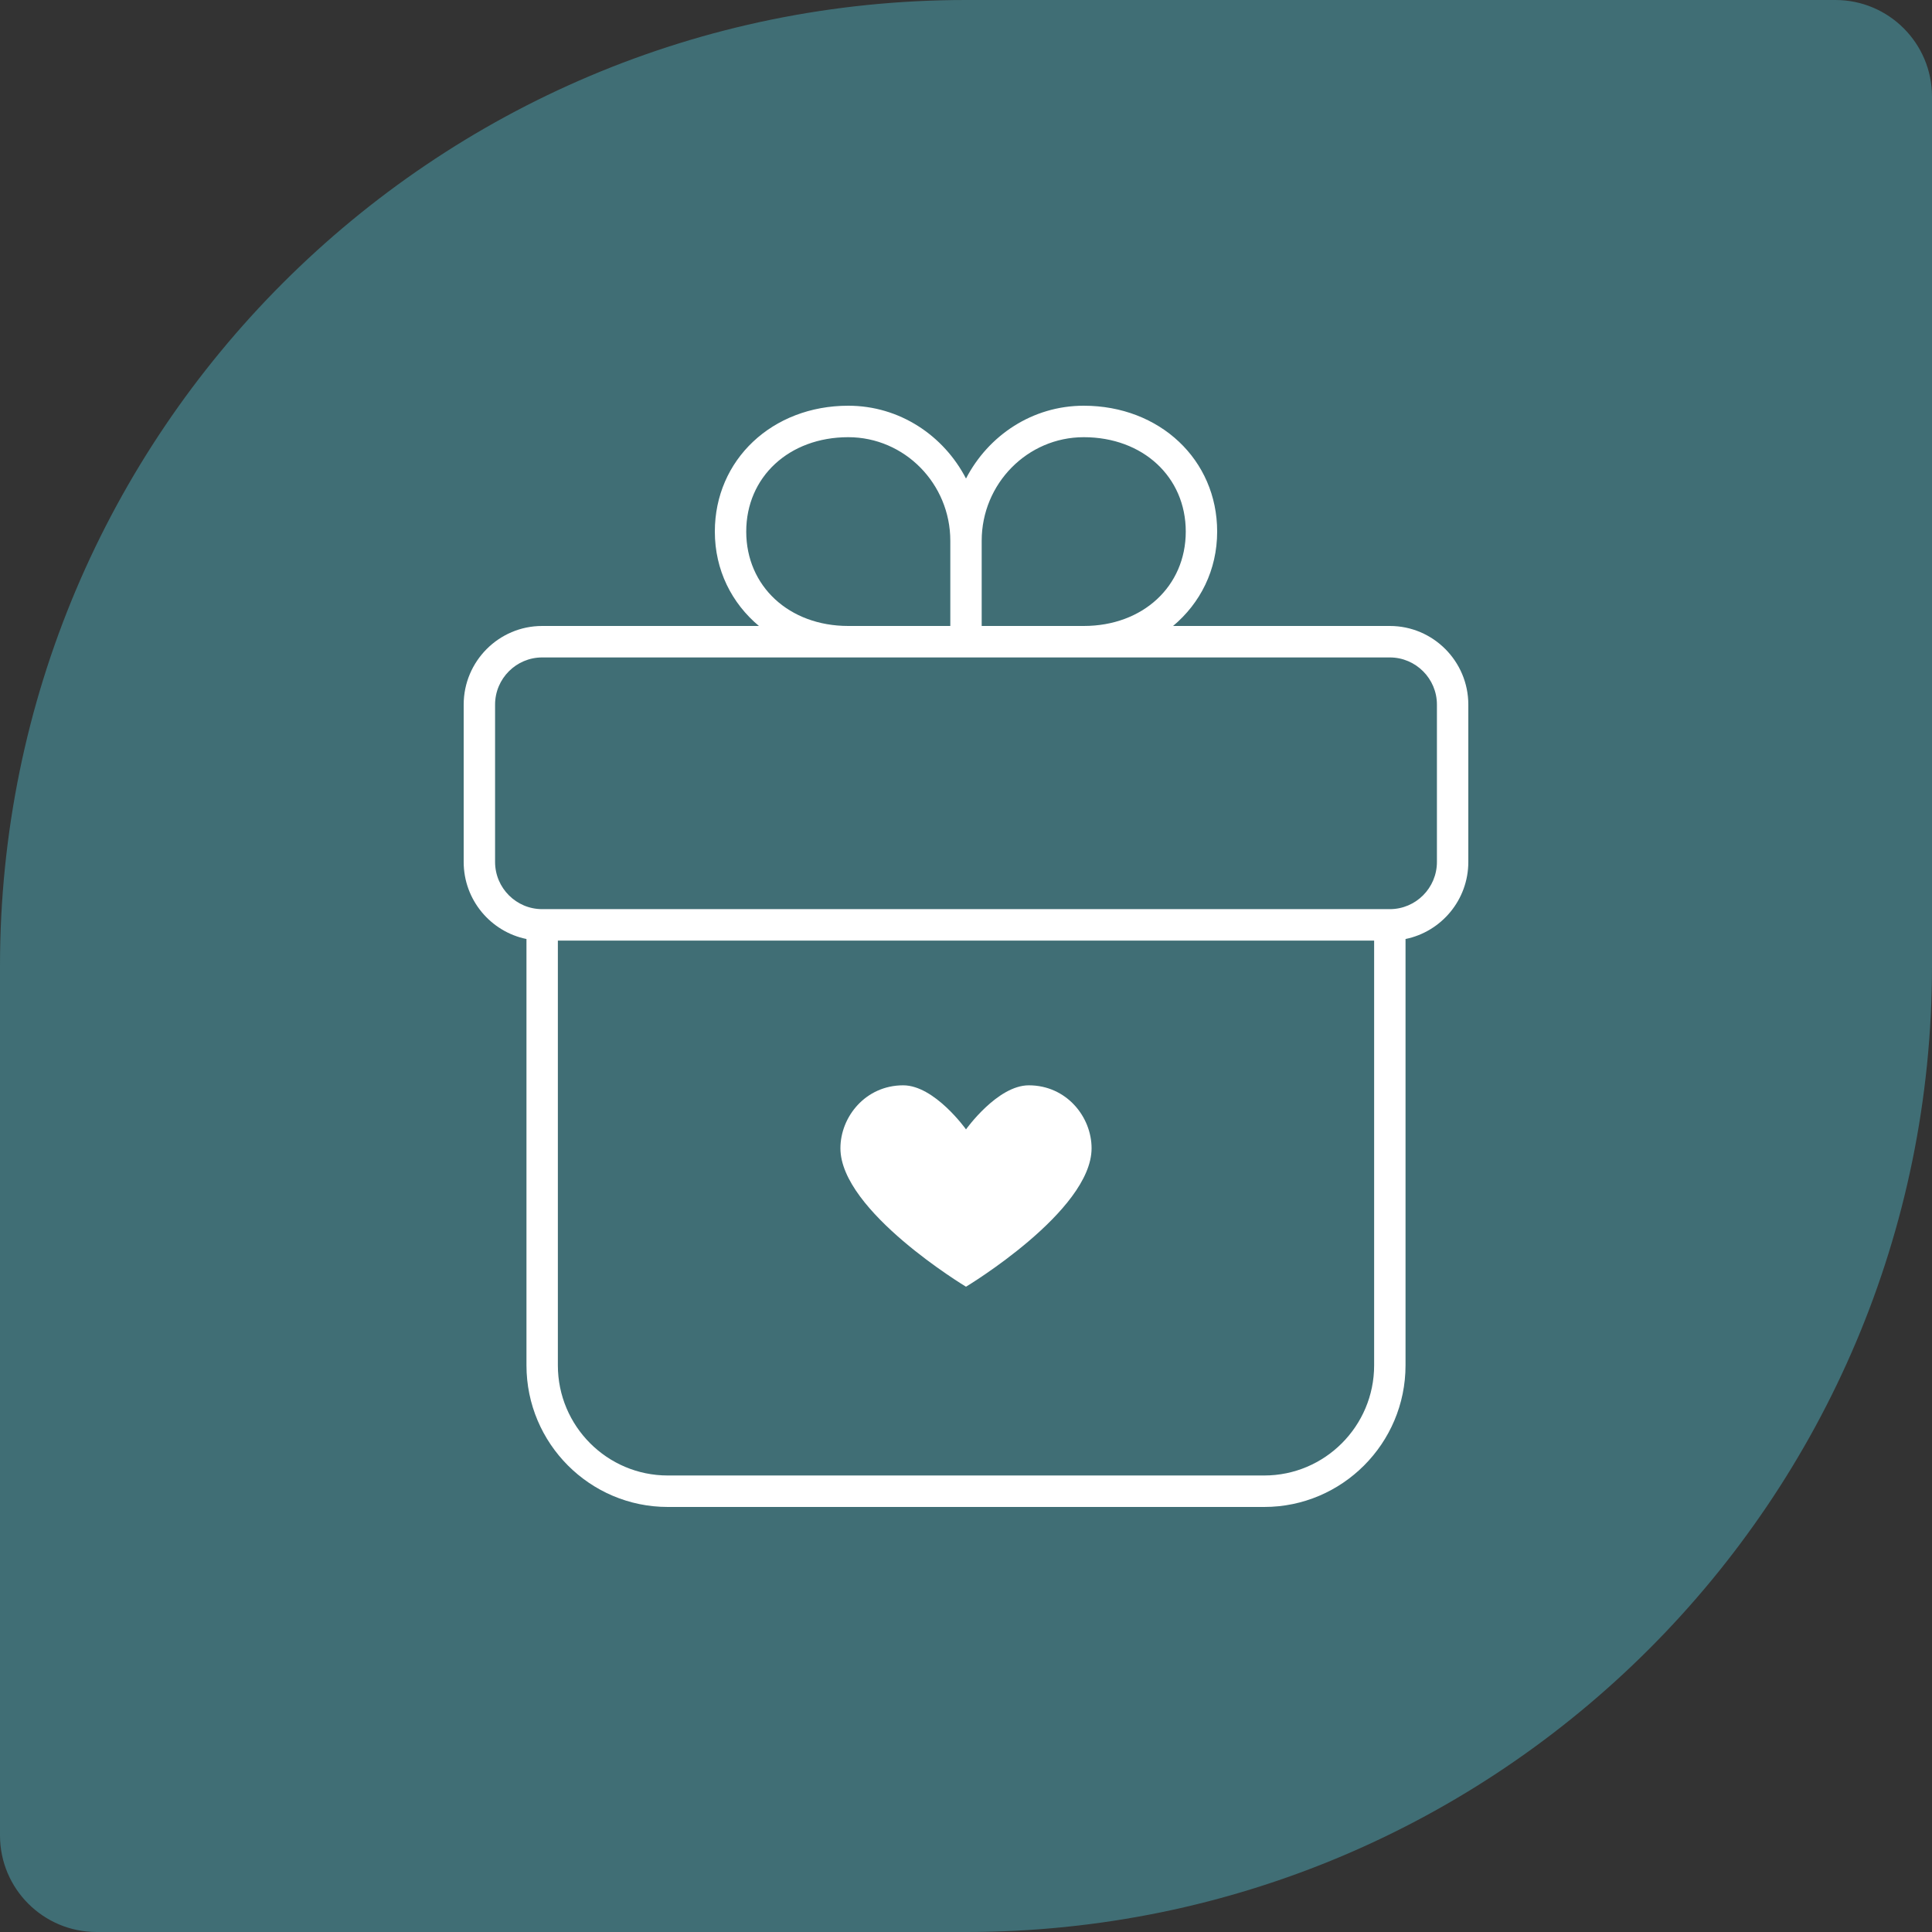 <svg width="100" height="100" viewBox="0 0 100 100" fill="none" xmlns="http://www.w3.org/2000/svg">
<rect x="0" y="0" width="100" height="100" fill="#333333" stroke="none"/>
<g id="Discount">
<path d="M0 50C0 22.386 22.386 0 50 0H95C97.761 0 100 2.239 100 5V50C100 77.614 77.614 100 50 100H5C2.239 100 0 97.761 0 95V50Z" fill="#406E75"/>
<path id="Vector" d="M43.906 21C39.969 21 37 23.801 37 27.514C37 29.511 37.877 31.224 39.282 32.4H28.062C25.822 32.4 24 34.227 24 36.471V44.614C24 46.58 25.397 48.225 27.25 48.603V70.671C27.25 74.712 30.531 78 34.562 78H65.438C69.469 78 72.75 74.712 72.75 70.671V48.603C74.603 48.225 76 46.58 76 44.614V36.471C76 34.227 74.178 32.4 71.938 32.4H60.718C62.123 31.224 63 29.511 63 27.514C63 23.801 60.031 21 56.094 21C53.438 21 51.155 22.54 50 24.769C48.845 22.54 46.562 21 43.906 21ZM43.906 22.629C46.818 22.629 49.188 25.035 49.188 27.991V32.4H43.906C40.846 32.4 38.625 30.345 38.625 27.514C38.625 24.684 40.846 22.629 43.906 22.629ZM56.094 22.629C59.154 22.629 61.375 24.684 61.375 27.514C61.375 30.345 59.154 32.4 56.094 32.4H50.812V27.991C50.812 25.035 53.182 22.629 56.094 22.629ZM28.062 34.029H43.906H56.094H71.938C73.281 34.029 74.375 35.125 74.375 36.471V44.614C74.375 45.961 73.281 47.057 71.938 47.057H28.062C26.719 47.057 25.625 45.961 25.625 44.614V36.471C25.625 35.125 26.719 34.029 28.062 34.029ZM28.875 48.686H71.125V70.671C71.125 73.815 68.574 76.371 65.438 76.371H34.562C31.426 76.371 28.875 73.815 28.875 70.671V48.686ZM46.75 56.176C44.8 56.176 43.5 57.805 43.5 59.434C43.5 62.691 50 66.6 50 66.6C50 66.6 56.5 62.691 56.5 59.434C56.5 57.805 55.2 56.176 53.25 56.176C51.625 56.176 50 58.457 50 58.457C50 58.457 48.375 56.176 46.75 56.176Z" fill="white"/>
</g>
</svg>
